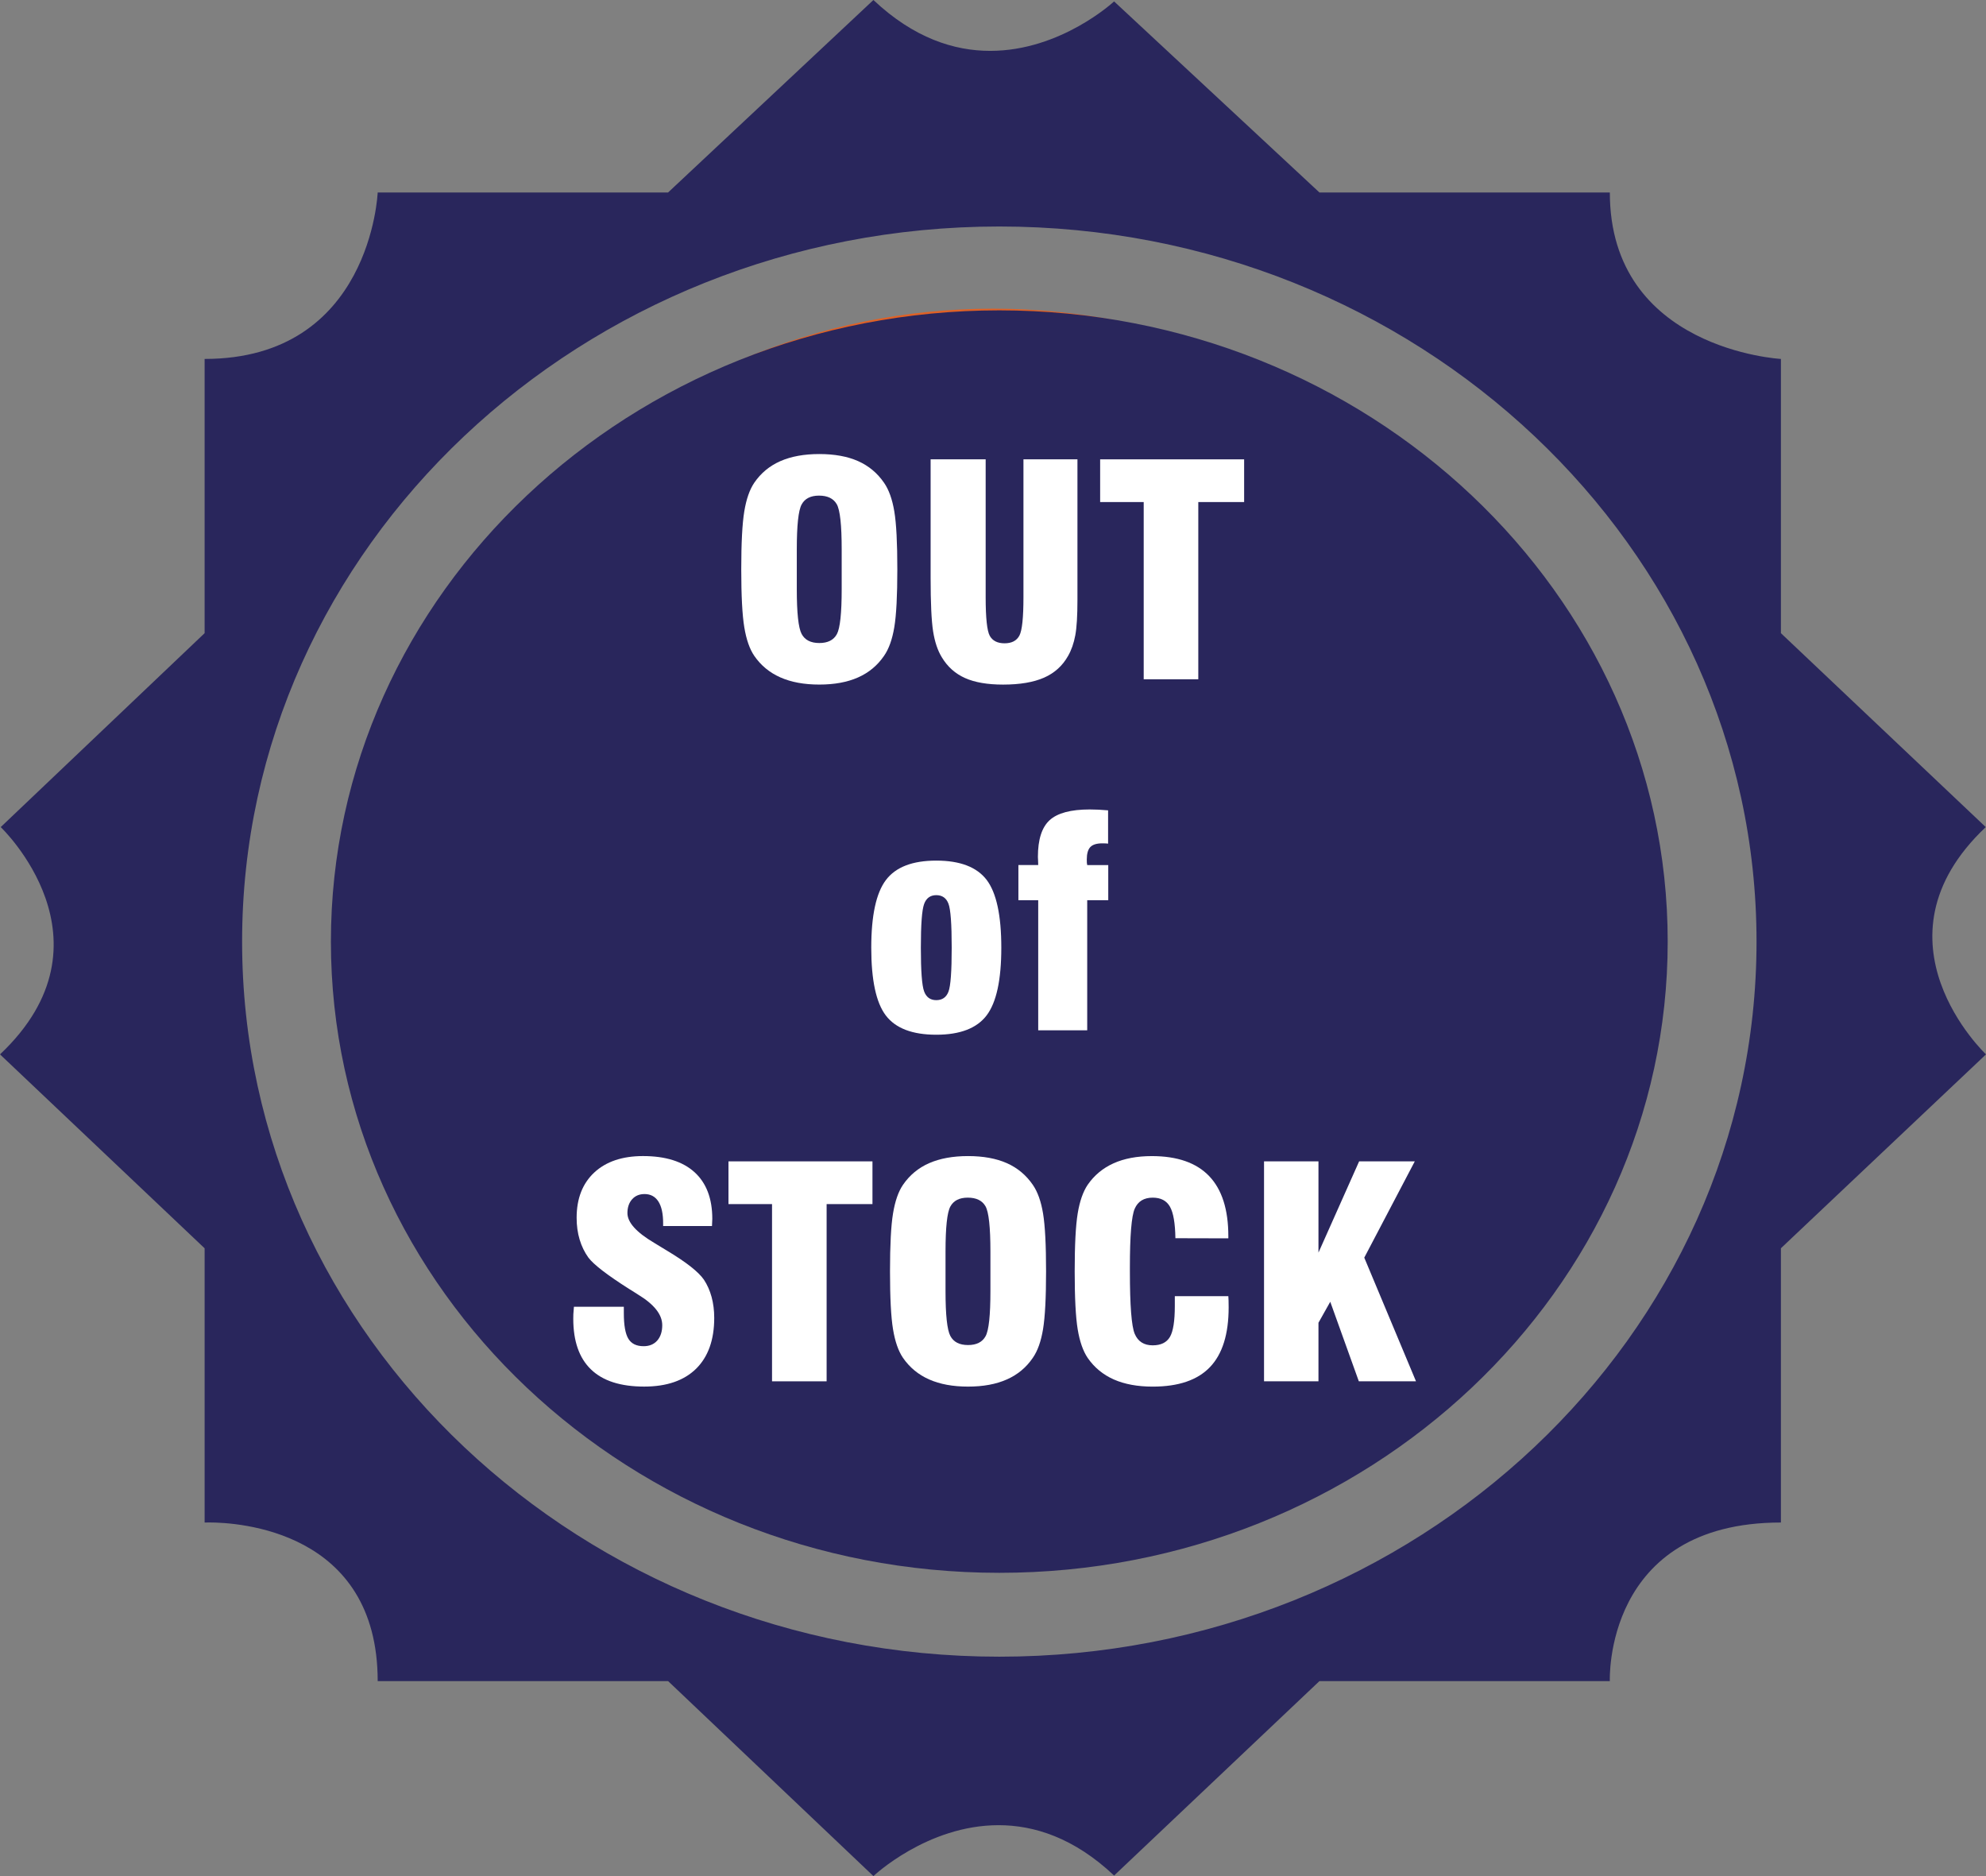 <?xml version="1.0" encoding="utf-8"?>
<!-- Generator: Adobe Illustrator 16.0.0, SVG Export Plug-In . SVG Version: 6.00 Build 0)  -->
<!DOCTYPE svg PUBLIC "-//W3C//DTD SVG 1.1//EN" "http://www.w3.org/Graphics/SVG/1.1/DTD/svg11.dtd">
<svg version="1.1" id="Layer_1" xmlns="http://www.w3.org/2000/svg" xmlns:xlink="http://www.w3.org/1999/xlink" x="0px" y="0px"
	 width="180px" height="170px" viewBox="0 0 180 170" enable-background="new 0 0 180 170" xml:space="preserve">
<rect x="0" y="0" width="180" height="170" fill="#808080" stroke="none"/>
<path fill="#DF6126" d="M90,27.97c-31.95,0-57.944,25.666-57.944,57.215c0,31.545,25.994,57.21,57.944,57.21
	c31.951,0,57.945-25.665,57.945-57.21C147.946,53.636,121.952,27.97,90,27.97"/>
<path fill="#FFFFFF" d="M66.239,73.139V53.395h4.87l3.881,12.181c-0.155-2.051-0.271-3.82-0.343-5.31
	c-0.074-1.485-0.111-2.742-0.111-3.769v-3.103h4.168v19.744h-4.882l-3.908-12.552c0.173,1.632,0.306,3.217,0.395,4.751
	c0.092,1.534,0.138,3.023,0.138,4.468v3.333H66.239z"/>
<polygon fill="#FFFFFF" points="81.975,73.139 81.975,53.395 92.856,53.395 92.856,57.229 86.625,57.229 86.625,60.857 
	92.378,60.857 92.378,64.819 86.625,64.819 86.625,69.126 92.856,69.126 92.856,73.139 "/>
<path fill="#FFFFFF" d="M98.546,73.139l-3.987-19.744h4.7l1.063,9.604c0.12,1.052,0.217,1.932,0.288,2.641
	c0.067,0.709,0.123,1.342,0.168,1.897c0.06-0.819,0.133-1.612,0.214-2.372c0.081-0.761,0.18-1.491,0.291-2.192l1.494-9.577h4.7
	l1.441,9.565c0.061,0.384,0.169,1.272,0.325,2.667c0.094,0.812,0.173,1.452,0.234,1.923c0.094-1.188,0.173-2.12,0.239-2.795
	c0.063-0.677,0.123-1.24,0.175-1.693l1.064-9.667h4.714l-3.96,19.744h-5.05l-1.092-8.166c-0.097-0.719-0.179-1.473-0.253-2.264
	c-0.073-0.79-0.141-1.607-0.202-2.455c-0.068,0.974-0.14,1.843-0.214,2.602c-0.073,0.762-0.153,1.476-0.239,2.142l-1.04,8.142
	H98.546z"/>
<path fill="#FFFFFF" d="M48.656,97.303h2.689l-1.336-8.615L48.656,97.303z M42.879,104.648l4.362-19.744h5.557l4.312,19.744h-4.674
	l-0.584-3.784h-3.677l-0.584,3.784H42.879z"/>
<path fill="#FFFFFF" d="M63.564,93.124c0.076,0,0.18,0.003,0.306,0.012c0.125,0.007,0.218,0.012,0.278,0.012
	c0.97,0,1.655-0.191,2.058-0.577c0.402-0.384,0.604-1.033,0.604-1.948c0-0.846-0.202-1.447-0.604-1.803
	c-0.402-0.354-1.088-0.53-2.058-0.53c-0.061,0-0.153,0.005-0.278,0.013c-0.126,0.007-0.229,0.012-0.306,0.012V93.124z
	 M58.941,104.648V84.904H64.2c1.722,0,2.974,0.079,3.753,0.236c0.778,0.159,1.411,0.432,1.896,0.815
	c0.57,0.46,0.998,1.029,1.279,1.705c0.282,0.674,0.421,1.479,0.421,2.409c0,1.138-0.2,2.09-0.603,2.859
	c-0.402,0.769-1.028,1.401-1.876,1.898c1.445,0.633,2.206,2.133,2.285,4.5v0.063c0.008,0.248,0.016,0.608,0.024,1.078
	c0.035,2.222,0.407,3.615,1.118,4.18h-5.467c-0.122-0.411-0.211-0.839-0.267-1.288c-0.057-0.449-0.083-0.93-0.083-1.443
	c0-0.315,0.007-0.699,0.024-1.146c0.017-0.447,0.027-0.741,0.027-0.879c0-1.205-0.16-2.029-0.48-2.474
	c-0.32-0.446-0.897-0.667-1.728-0.667h-0.961v7.897H58.941z"/>
<path fill="#FFFFFF" d="M79.144,93.124c0.079,0,0.181,0.003,0.308,0.012c0.123,0.007,0.217,0.012,0.278,0.012
	c0.97,0,1.655-0.191,2.058-0.577c0.402-0.384,0.604-1.033,0.604-1.948c0-0.846-0.201-1.447-0.604-1.803
	c-0.402-0.354-1.088-0.53-2.058-0.53c-0.062,0-0.155,0.005-0.278,0.013c-0.127,0.007-0.229,0.012-0.308,0.012V93.124z
	 M74.521,104.648V84.904h5.261c1.723,0,2.972,0.079,3.752,0.236c0.78,0.159,1.41,0.432,1.896,0.815
	c0.571,0.46,0.997,1.029,1.278,1.705c0.282,0.674,0.422,1.479,0.422,2.409c0,1.138-0.2,2.09-0.603,2.859
	c-0.403,0.769-1.029,1.401-1.877,1.898c1.446,0.633,2.208,2.133,2.285,4.5v0.063c0.009,0.248,0.018,0.608,0.026,1.078
	c0.034,2.222,0.406,3.615,1.116,4.18h-5.465c-0.121-0.411-0.212-0.839-0.27-1.288c-0.054-0.449-0.082-0.93-0.082-1.443
	c0-0.315,0.008-0.699,0.025-1.146s0.026-0.741,0.026-0.879c0-1.205-0.16-2.029-0.481-2.474c-0.32-0.446-0.895-0.667-1.727-0.667
	h-0.962v7.897H74.521z"/>
<rect x="90.104" y="84.904" fill="#FFFFFF" width="4.675" height="19.744"/>
<path fill="#FFFFFF" d="M101.077,104.648l-4.468-19.744h4.948l1.728,10.373c0.077,0.461,0.165,1.069,0.266,1.827
	c0.102,0.755,0.197,1.573,0.292,2.455l0.039-0.245c0.233-2.06,0.398-3.398,0.494-4.014l1.765-10.396h4.936l-4.544,19.744H101.077z"
	/>
<path fill="#FFFFFF" d="M116.541,97.303h2.688l-1.335-8.615L116.541,97.303z M110.764,104.648l4.362-19.744h5.559l4.31,19.744
	h-4.674l-0.584-3.784h-3.674l-0.587,3.784H110.764z"/>
<polygon fill="#FFFFFF" points="137.122,104.648 126.826,104.648 126.826,84.904 131.499,84.904 131.499,100.661 137.122,100.661 
	"/>
<path fill="#29265C" d="M79.162,0L60.55,17.442H34.231c0,0-0.596,15.083-15.686,15.083v24.849L0.065,74.946
	c0,0,10.842,10.297-0.064,20.596l18.545,17.572v24.849c0,0,0.15-0.007,0.426-0.007c2.511,0,15.26,0.675,15.26,14.376h26.321
	L79.162,170c0,0,4.863-4.613,11.342-4.613c3.223,0,6.848,1.143,10.472,4.564l18.611-17.62h26.319c0,0-0.595-14.369,15.506-14.369
	v-24.852L180,95.542c0,0-10.928-10.299-0.022-20.596l-18.566-17.571v-24.85c0,0-15.506-0.834-15.506-15.083h-26.319L100.975,0.128
	c0,0-4.805,4.482-11.229,4.482C86.495,4.611,82.828,3.461,79.162,0 M90.57,150.119c-37.841,0-68.627-29.067-68.627-64.797
	c0-35.73,30.786-64.798,68.627-64.798c37.843,0,68.632,29.067,68.632,64.798C159.202,121.051,128.413,150.119,90.57,150.119"/>
<path fill="#29265C" d="M90.57,28.123c-33.403,0-60.579,25.659-60.579,57.196c0,31.54,27.176,57.201,60.579,57.201
	c33.405,0,60.581-25.661,60.581-57.201C151.151,53.782,123.975,28.123,90.57,28.123"/>
<path fill="#FFFFFF" d="M76.286,53.386V49.79c0-2.21-0.147-3.574-0.446-4.099c-0.298-0.521-0.835-0.781-1.611-0.781
	c-0.757,0-1.283,0.268-1.574,0.802c-0.293,0.536-0.438,1.895-0.438,4.078v3.597c0,2.158,0.146,3.51,0.438,4.058
	c0.291,0.548,0.825,0.822,1.604,0.822c0.767,0,1.297-0.267,1.59-0.803C76.14,56.928,76.286,55.57,76.286,53.386 M67.183,51.587
	c0-2.398,0.092-4.148,0.276-5.255c0.183-1.104,0.482-1.966,0.904-2.588c0.602-0.88,1.393-1.533,2.37-1.961
	c0.979-0.427,2.151-0.64,3.523-0.64c1.378,0,2.551,0.213,3.517,0.64c0.961,0.428,1.747,1.081,2.351,1.961
	c0.438,0.63,0.749,1.498,0.932,2.602c0.185,1.105,0.273,2.852,0.273,5.241c0,2.381-0.089,4.127-0.273,5.236
	c-0.183,1.108-0.493,1.978-0.932,2.606c-0.596,0.872-1.38,1.523-2.351,1.954c-0.974,0.433-2.146,0.648-3.517,0.648
	c-1.372,0-2.545-0.216-3.523-0.648c-0.978-0.431-1.769-1.082-2.37-1.954c-0.422-0.62-0.722-1.484-0.904-2.588
	C67.275,55.739,67.183,53.985,67.183,51.587"/>
<path fill="#FFFFFF" d="M84.345,41.623h4.99v12.488c0,1.892,0.126,3.06,0.374,3.507c0.254,0.449,0.7,0.674,1.338,0.674
	c0.651,0,1.097-0.232,1.346-0.699c0.246-0.465,0.367-1.626,0.367-3.481V41.623h4.894v12.723c0,1.439-0.063,2.516-0.197,3.228
	c-0.133,0.713-0.35,1.332-0.65,1.858c-0.503,0.896-1.229,1.555-2.181,1.974c-0.948,0.417-2.188,0.628-3.713,0.628
	c-1.41,0-2.556-0.197-3.44-0.591c-0.887-0.393-1.592-1.019-2.111-1.883c-0.377-0.612-0.639-1.396-0.791-2.354
	c-0.15-0.959-0.225-2.577-0.225-4.854V41.623z"/>
<polygon fill="#FFFFFF" points="103.659,61.551 103.659,45.493 99.711,45.493 99.711,41.623 112.761,41.623 112.761,45.493 
	108.607,45.493 108.607,61.551 "/>
<path fill="#FFFFFF" d="M83.461,85.877c0,2.107,0.098,3.425,0.295,3.955c0.195,0.53,0.564,0.796,1.104,0.796
	c0.537,0,0.906-0.254,1.102-0.764c0.199-0.509,0.295-1.838,0.295-3.987c0-2.147-0.096-3.478-0.295-3.992
	c-0.195-0.512-0.564-0.771-1.102-0.771c-0.54,0-0.909,0.268-1.104,0.803C83.559,82.453,83.461,83.772,83.461,85.877 M78.966,85.877
	c0-2.915,0.441-4.96,1.328-6.133c0.888-1.175,2.407-1.761,4.566-1.761c2.153,0,3.676,0.584,4.565,1.747
	c0.885,1.168,1.328,3.213,1.328,6.146c0,2.918-0.443,4.96-1.328,6.128c-0.89,1.173-2.412,1.757-4.565,1.757
	c-2.166,0-3.688-0.582-4.573-1.743C79.405,90.861,78.966,88.814,78.966,85.877"/>
<path fill="#FFFFFF" d="M94.098,93.36V81.569h-1.796v-3.183h1.796c0-0.096-0.005-0.226-0.012-0.391
	c-0.013-0.163-0.016-0.279-0.016-0.35c0-1.57,0.355-2.678,1.063-3.326c0.71-0.645,1.917-0.971,3.627-0.971
	c0.254,0,0.522,0.007,0.801,0.019c0.278,0.015,0.569,0.035,0.87,0.061v3.016l-0.205-0.019c-0.073-0.005-0.177-0.007-0.317-0.007
	c-0.51,0-0.872,0.111-1.087,0.335c-0.214,0.226-0.322,0.603-0.322,1.128c0,0.128,0.002,0.229,0.007,0.298l0.032,0.207h1.907v3.183
	h-1.907V93.36H94.098z"/>
<path fill="#FFFFFF" d="M52.017,118.411h4.524v0.582c0,1.096,0.138,1.87,0.411,2.317c0.271,0.449,0.734,0.675,1.382,0.675
	c0.521,0,0.932-0.17,1.235-0.512c0.3-0.343,0.453-0.806,0.453-1.392c0-0.968-0.737-1.894-2.208-2.785
	c-0.236-0.153-0.421-0.27-0.547-0.349l-0.234-0.142c-1.983-1.259-3.218-2.208-3.701-2.846c-0.35-0.483-0.613-1.028-0.796-1.633
	c-0.182-0.603-0.273-1.264-0.273-1.98c0-1.742,0.535-3.11,1.602-4.104c1.072-0.991,2.541-1.486,4.416-1.486
	c2.038,0,3.595,0.488,4.669,1.463c1.072,0.975,1.609,2.385,1.609,4.229c0,0.079-0.005,0.188-0.015,0.326
	c-0.01,0.137-0.013,0.246-0.013,0.323h-4.428v-0.247c0-0.87-0.143-1.53-0.431-1.979c-0.289-0.449-0.708-0.673-1.255-0.673
	c-0.466,0-0.84,0.156-1.126,0.473c-0.28,0.314-0.424,0.73-0.424,1.249c0,0.845,0.806,1.743,2.412,2.692
	c0.294,0.181,0.516,0.318,0.673,0.411c0.126,0.07,0.306,0.18,0.532,0.323c1.728,1.038,2.834,1.91,3.319,2.618
	c0.301,0.456,0.532,0.977,0.692,1.559c0.157,0.581,0.239,1.214,0.239,1.896c0,1.992-0.55,3.529-1.644,4.609
	c-1.097,1.074-2.666,1.616-4.704,1.616c-2.137,0-3.743-0.514-4.814-1.547c-1.077-1.03-1.614-2.566-1.614-4.6
	c0-0.13,0.002-0.268,0.007-0.409C51.973,118.949,51.99,118.723,52.017,118.411"/>
<polygon fill="#FFFFFF" points="69.973,125.167 69.973,109.108 66.025,109.108 66.025,105.236 79.075,105.236 79.075,109.108 
	74.92,109.108 74.92,125.167 "/>
<path fill="#FFFFFF" d="M89.766,116.999v-3.597c0-2.208-0.149-3.573-0.445-4.095c-0.299-0.523-0.833-0.783-1.609-0.783
	c-0.762,0-1.283,0.268-1.577,0.802c-0.293,0.535-0.438,1.895-0.438,4.076v3.597c0,2.159,0.146,3.511,0.438,4.06
	c0.294,0.55,0.828,0.821,1.604,0.821c0.767,0,1.296-0.268,1.589-0.802C89.622,120.544,89.766,119.183,89.766,116.999
	 M80.665,115.203c0-2.4,0.091-4.152,0.275-5.255c0.183-1.105,0.48-1.969,0.904-2.59c0.604-0.879,1.395-1.533,2.371-1.961
	c0.978-0.426,2.15-0.64,3.523-0.64c1.38,0,2.55,0.214,3.516,0.64c0.964,0.428,1.747,1.082,2.352,1.961
	c0.438,0.631,0.749,1.498,0.931,2.601c0.183,1.105,0.273,2.853,0.273,5.244c0,2.38-0.091,4.125-0.273,5.232
	c-0.182,1.109-0.492,1.979-0.931,2.608c-0.594,0.872-1.378,1.525-2.352,1.954c-0.973,0.433-2.146,0.648-3.516,0.648
	c-1.373,0-2.546-0.216-3.523-0.648c-0.977-0.429-1.767-1.082-2.371-1.954c-0.424-0.621-0.722-1.484-0.904-2.585
	C80.755,119.353,80.665,117.599,80.665,115.203"/>
<path fill="#FFFFFF" d="M106.478,117.453h4.852c0.01,0.121,0.018,0.251,0.02,0.389c0.005,0.137,0.008,0.344,0.008,0.621
	c0,2.434-0.564,4.238-1.695,5.418c-1.129,1.178-2.856,1.766-5.188,1.766c-1.369,0-2.542-0.216-3.521-0.646
	c-0.979-0.433-1.77-1.084-2.373-1.956c-0.419-0.619-0.722-1.484-0.904-2.585c-0.183-1.107-0.273-2.857-0.273-5.256
	c0-2.4,0.091-4.15,0.273-5.255c0.183-1.105,0.485-1.969,0.904-2.59c0.594-0.86,1.375-1.51,2.344-1.947
	c0.971-0.435,2.126-0.653,3.469-0.653c2.313,0,4.046,0.606,5.202,1.816c1.158,1.215,1.734,3.027,1.734,5.444v0.193l-4.798-0.012
	c-0.02-1.354-0.182-2.306-0.492-2.854c-0.311-0.55-0.833-0.821-1.565-0.821c-0.793,0-1.338,0.332-1.631,1.002
	c-0.291,0.668-0.437,2.437-0.437,5.3v0.377c0,3.08,0.146,4.967,0.437,5.66c0.293,0.696,0.838,1.043,1.631,1.043
	c0.739,0,1.26-0.254,1.558-0.757c0.298-0.505,0.446-1.444,0.446-2.814V117.453z"/>
<polygon fill="#FFFFFF" points="114.565,125.167 114.565,105.236 119.498,105.236 119.498,113.506 123.184,105.236 128.228,105.236 
	123.65,113.96 128.339,125.167 123.157,125.167 120.567,117.958 119.498,119.861 119.498,125.167 "/>
</svg>
